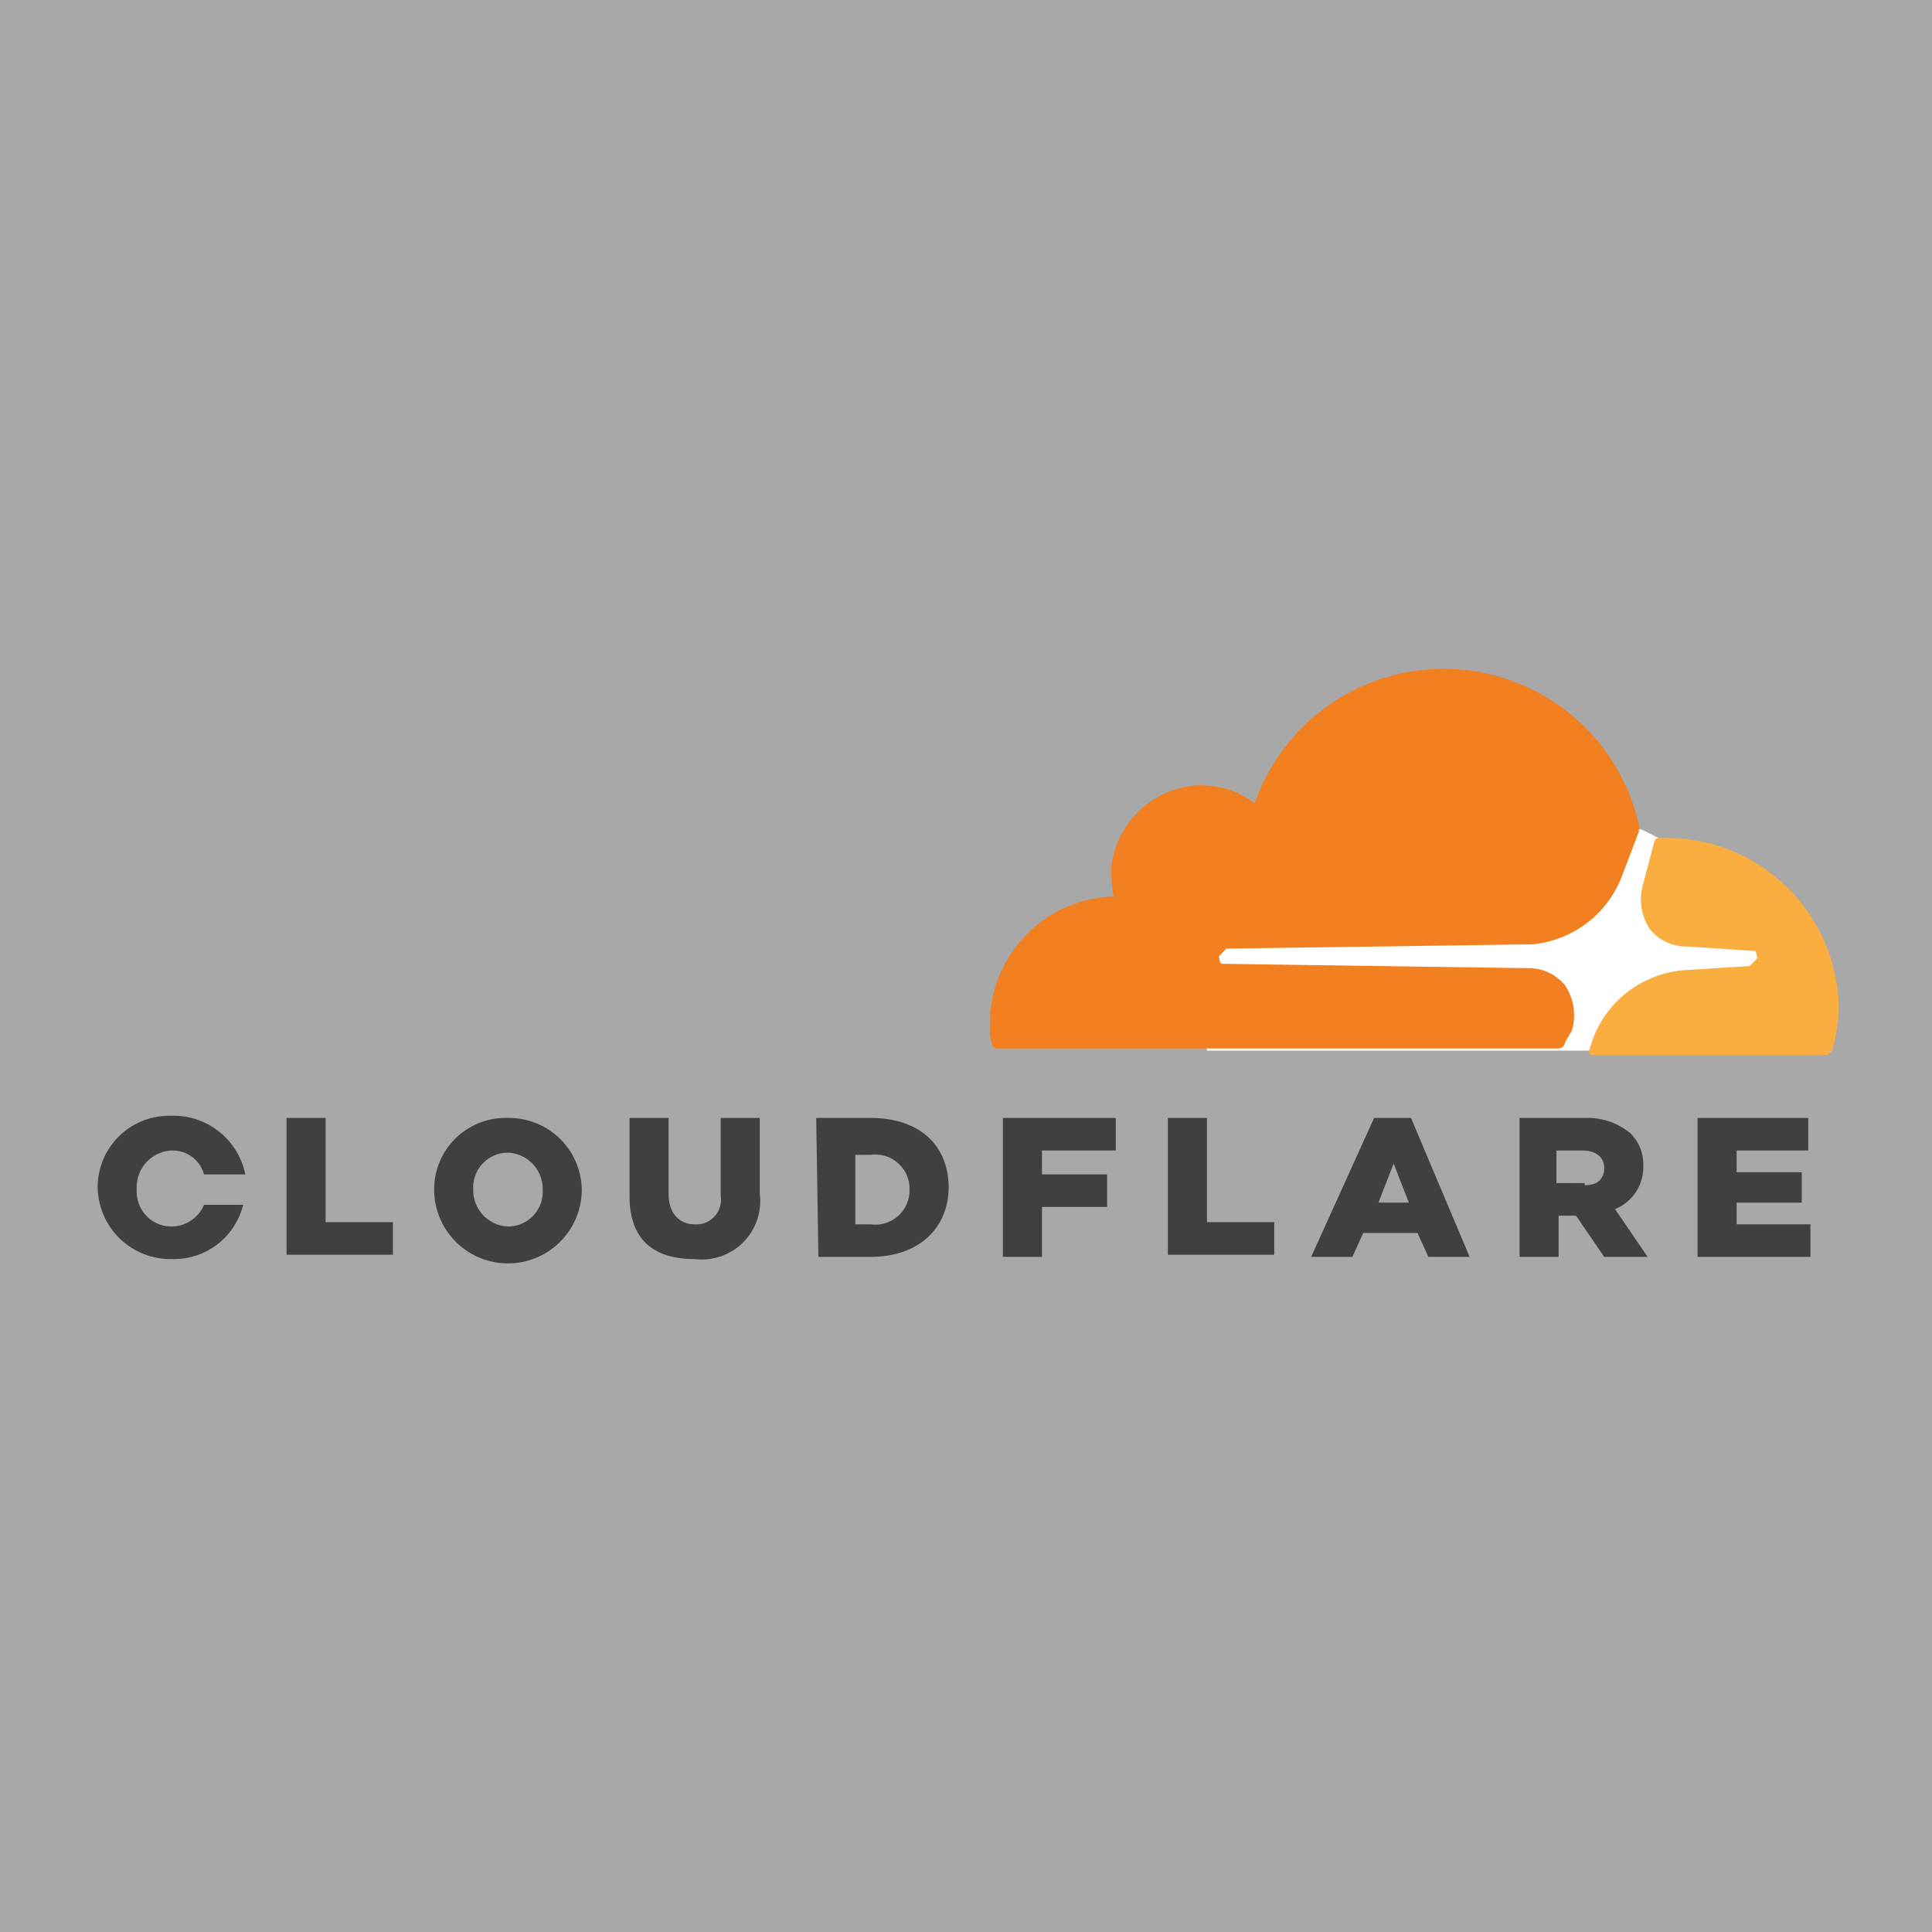 <svg xmlns="http://www.w3.org/2000/svg" viewBox="0 0 89 89" width="89" height="89"><rect x="0" y="0" width="89" height="89" fill="#808080" stroke="none"/><rect width="89" height="89" style="fill:#fff;opacity:0.32"/><path d="M13.3,51.5H15v4.8h3.1v1.5H13.2V51.5ZM20,54.8h0a3.29,3.29,0,0,1,3.4-3.3,3.35,3.35,0,0,1,3.4,3.3h0a3.4,3.4,0,0,1-6.8,0Zm5,0h0a1.67,1.67,0,0,0-1.6-1.7,1.6,1.6,0,0,0-1.6,1.7h0a1.67,1.67,0,0,0,1.6,1.7A1.6,1.6,0,0,0,25,54.8Zm4,.3V51.5h1.8V55c0,.9.5,1.4,1.2,1.4a1.13,1.13,0,0,0,1.2-1.3V51.5H35V55a2.69,2.69,0,0,1-3,3c-1.9,0-3-.9-3-2.9Zm8.6-3.6h2.5c2.3,0,3.6,1.3,3.6,3.2h0c0,1.8-1.3,3.2-3.6,3.2H37.7l-.1-6.4Zm2.5,4.9a1.58,1.58,0,0,0,1.8-1.6h0a1.58,1.58,0,0,0-1.8-1.6h-.7v3.2Zm6.2-4.9h5.1V53H48v1.1h3v1.5H48v2.3H46.2V51.5Zm7.5,0h1.8v4.8h3.1v1.5H53.8Zm9.5,0H65l2.7,6.4H65.8l-.5-1.1H62.8l-.5,1.1H60.4l2.9-6.4Zm1.6,3.9-.7-1.8-.7,1.8ZM70,51.5h3a3.1,3.1,0,0,1,2.1.7,2,2,0,0,1,.6,1.5h0a2.09,2.09,0,0,1-1.3,2l1.5,2.2h-2L72.6,56h-.8v1.9H70V51.5Zm3,3.1c.6,0,.9-.3.9-.8h0c0-.5-.4-.8-1-.8H71.7v1.5H73Zm5.2-3.1h5.1V53H80v1h3v1.4H80v1h3.4v1.5H78.2V51.5Zm-68.8,4a1.64,1.64,0,0,1-1.5,1,1.6,1.6,0,0,1-1.6-1.7h0A1.69,1.69,0,0,1,7.9,53a1.5,1.5,0,0,1,1.5,1.1h1.9a3.37,3.37,0,0,0-3.4-2.7,3.29,3.29,0,0,0-3.4,3.3h0A3.35,3.35,0,0,0,7.9,58a3.28,3.28,0,0,0,3.3-2.5Z" style="fill:#404041"/><path d="M81.3,41.4l-4.9-2.8-.8-.4-20,.1V48.4H81.3Z" style="fill:#fff"/><path d="M72.4,47.5a2.46,2.46,0,0,0-.3-2.1,2.14,2.14,0,0,0-1.7-.8l-14-.2c-.1,0-.2,0-.2-.1s-.1-.2,0-.3.2-.2.3-.3l14.1-.2a4.9,4.9,0,0,0,4.1-3.1l.8-2.1V38a9.22,9.22,0,0,0-17.7-1,4.14,4.14,0,0,0-2.9-.8,4.25,4.25,0,0,0-3.7,3.7,6.15,6.15,0,0,0,.1,1.4,5.87,5.87,0,0,0-5.7,5.9,2.77,2.77,0,0,0,.1.9c0,.1.1.2.3.2H71.8a.32.32,0,0,0,.3-.3l.3-.5Z" style="fill:#f38020"/><path d="M76.8,38.6h-.4a.22.22,0,0,0-.2.2l-.5,1.9a2.46,2.46,0,0,0,.3,2.1,2.14,2.14,0,0,0,1.7.8l3,.2c.1,0,.2,0,.2.1s.1.2,0,.3-.2.2-.3.3l-3.1.2a4.9,4.9,0,0,0-4.1,3.1l-.2.6c0,.1,0,.2.2.2H84.1c.1,0,.2-.1.3-.2a7.61,7.61,0,0,0,.3-2.1,7.94,7.94,0,0,0-7.9-7.7" style="fill:#faae40"/></svg>